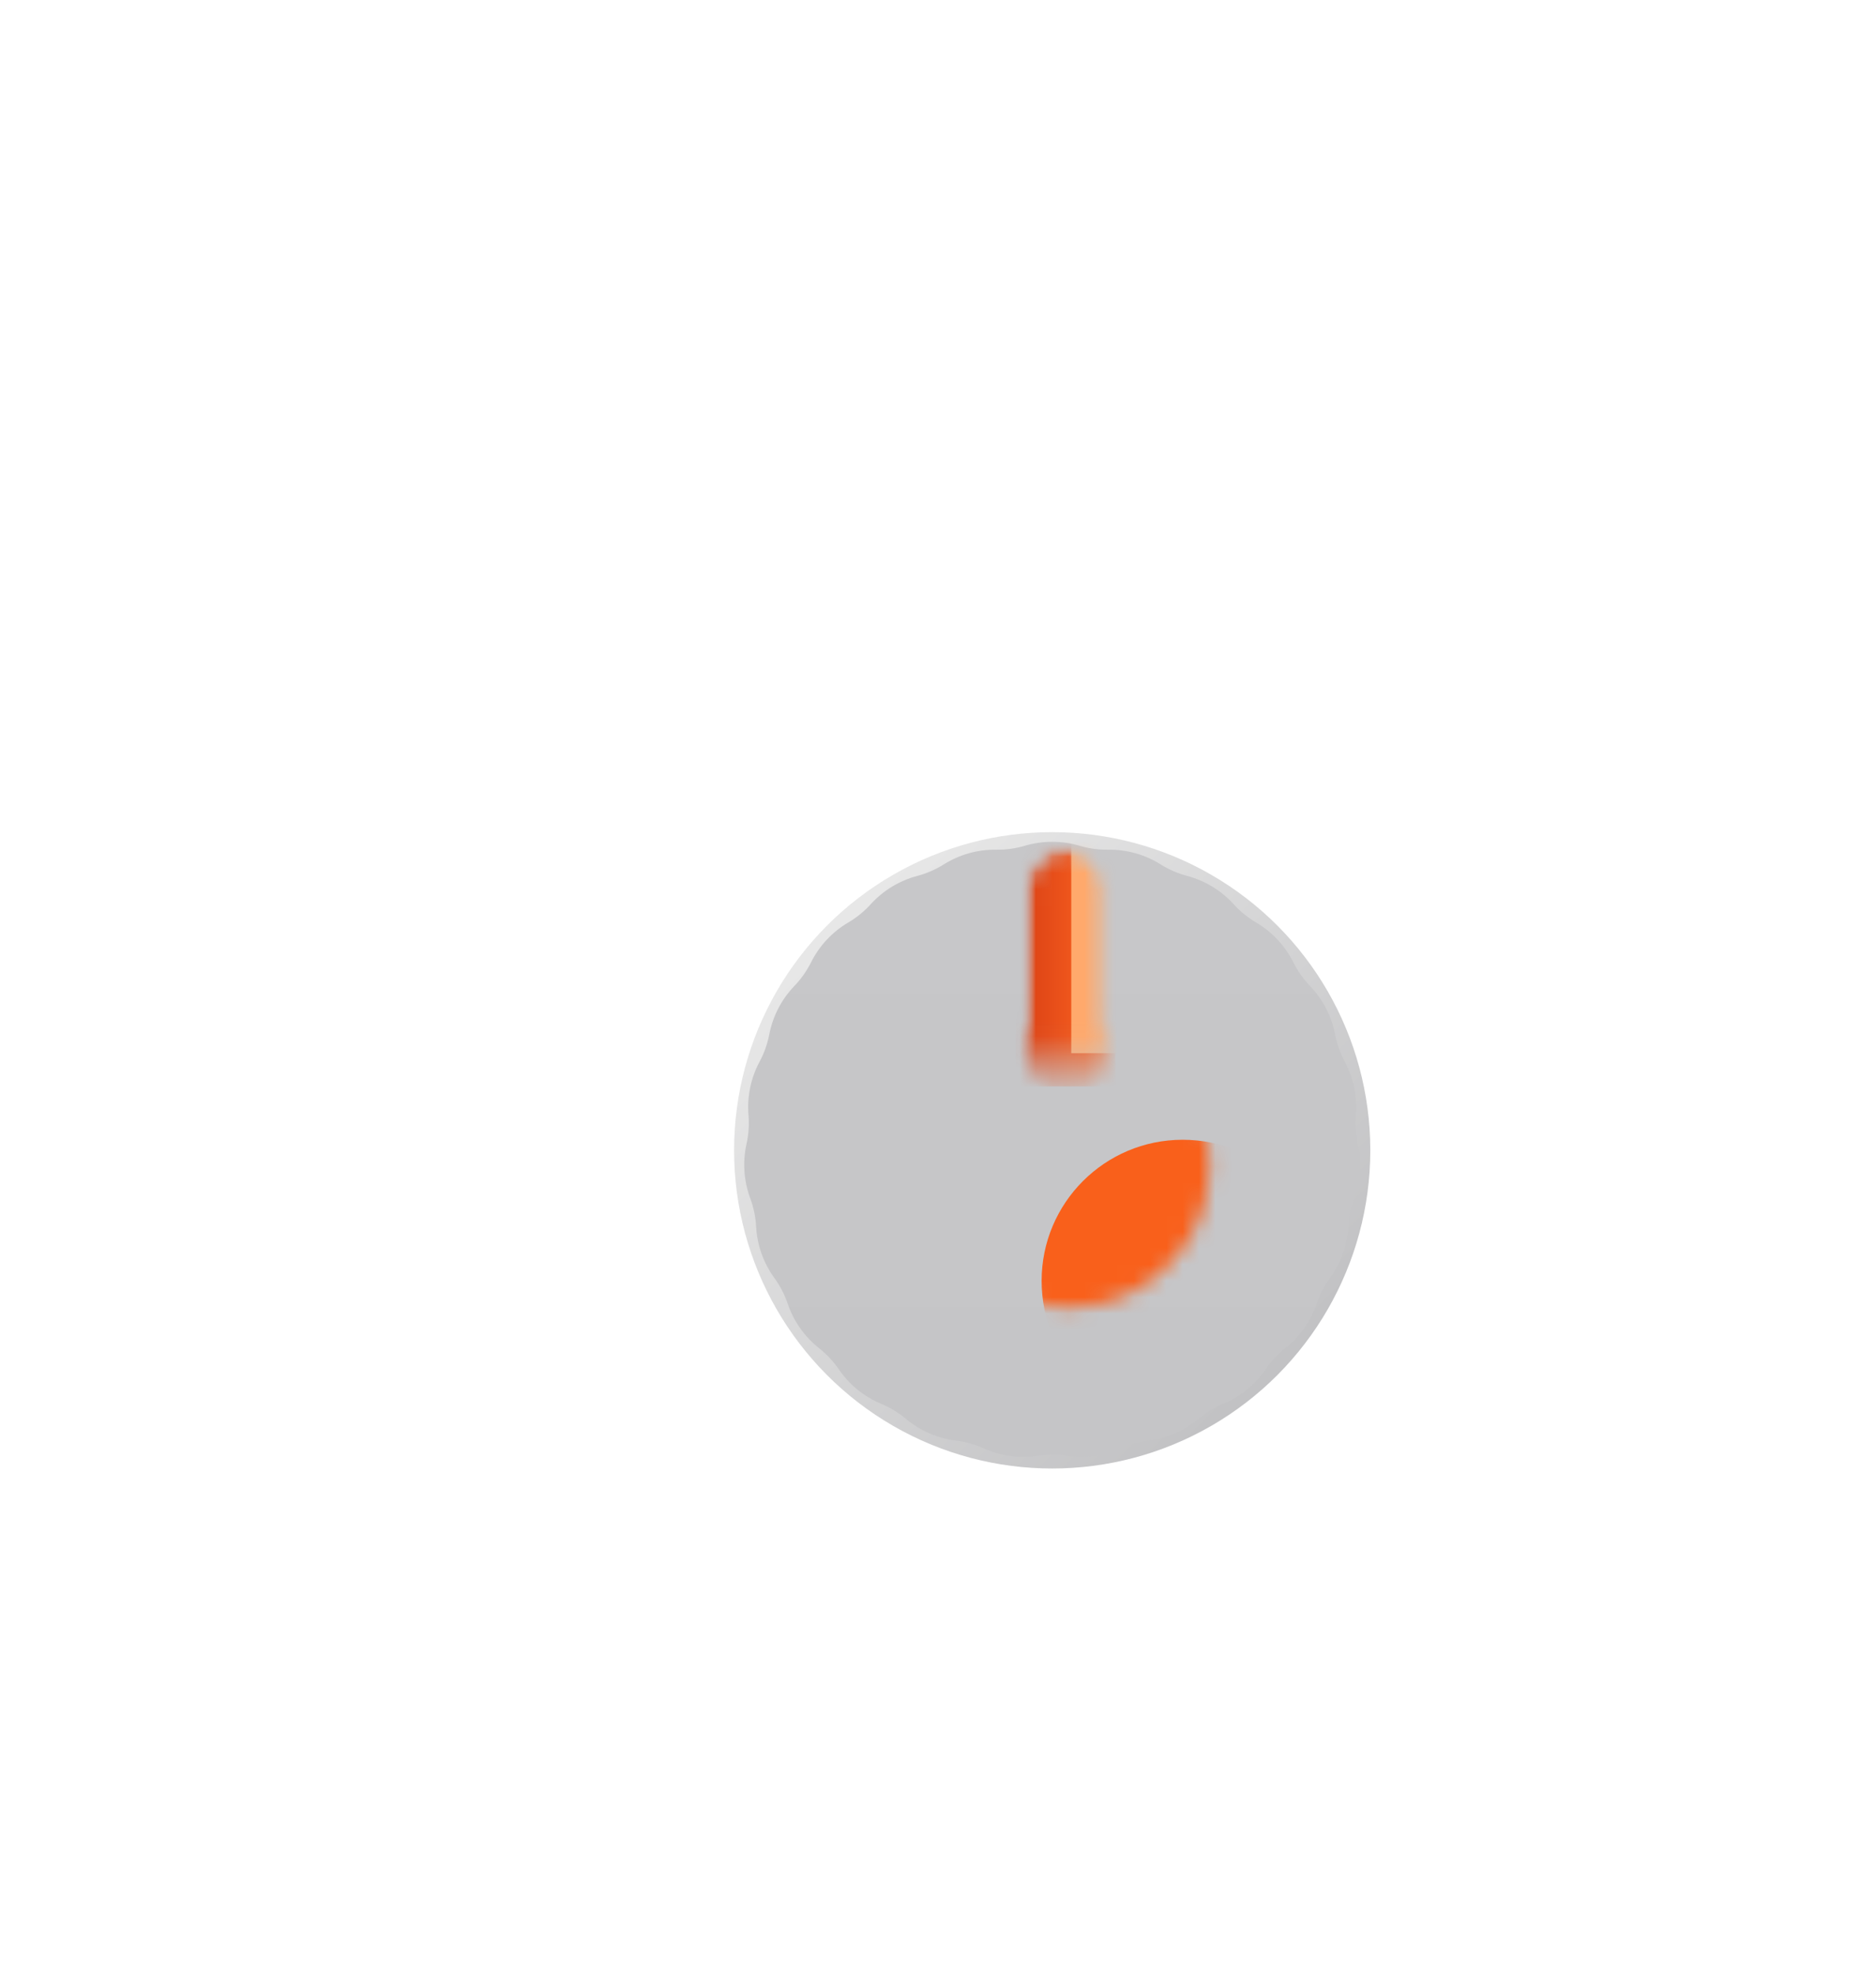 <svg width="115" height="121" viewBox="0 0 115 121" fill="none" xmlns="http://www.w3.org/2000/svg">
    <g id="Knob">
        <g id="Base" filter="url(#filter0_ddd_427_2080)">
            <circle cx="62.5" cy="68.5" r="19.5" fill="url(#paint0_linear_427_2080)" />
        </g>
        <g id="Knurled" filter="url(#filter1_di_427_2080)">
            <path
                d="M60.828 49.833C61.919 49.511 63.081 49.511 64.172 49.833V49.833C64.741 50.002 65.333 50.083 65.927 50.074V50.074C67.064 50.058 68.182 50.371 69.146 50.976V50.976C69.649 51.292 70.197 51.53 70.771 51.682V51.682C71.871 51.974 72.862 52.577 73.627 53.419V53.419C74.026 53.859 74.49 54.236 75.001 54.537V54.537C75.982 55.114 76.774 55.963 77.283 56.98V56.98C77.549 57.512 77.894 58 78.305 58.428V58.428C79.093 59.248 79.627 60.279 79.843 61.396V61.396C79.956 61.979 80.156 62.542 80.436 63.066V63.066C80.974 64.068 81.21 65.205 81.117 66.339V66.339C81.068 66.931 81.108 67.526 81.237 68.106V68.106C81.485 69.217 81.405 70.375 81.009 71.442V71.442C80.802 71.998 80.681 72.583 80.649 73.176V73.176C80.587 74.312 80.198 75.406 79.529 76.326V76.326C79.18 76.806 78.905 77.337 78.714 77.899V77.899C78.349 78.977 77.679 79.925 76.786 80.63V80.63C76.32 80.999 75.913 81.435 75.577 81.925V81.925C74.934 82.864 74.034 83.597 72.984 84.035V84.035C72.436 84.264 71.925 84.574 71.47 84.956V84.956C70.598 85.686 69.533 86.148 68.404 86.287V86.287C67.814 86.36 67.239 86.521 66.698 86.765V86.765C65.661 87.233 64.511 87.391 63.386 87.221V87.221C62.799 87.131 62.201 87.131 61.614 87.221V87.221C60.489 87.391 59.339 87.233 58.302 86.765V86.765C57.761 86.521 57.186 86.36 56.596 86.287V86.287C55.467 86.148 54.402 85.686 53.53 84.956V84.956C53.075 84.574 52.564 84.264 52.016 84.035V84.035C50.966 83.597 50.066 82.864 49.423 81.925V81.925C49.087 81.435 48.68 80.999 48.214 80.63V80.63C47.321 79.925 46.651 78.977 46.286 77.899V77.899C46.095 77.337 45.82 76.806 45.471 76.326V76.326C44.801 75.406 44.413 74.312 44.351 73.176V73.176C44.319 72.583 44.197 71.998 43.991 71.442V71.442C43.595 70.375 43.515 69.217 43.763 68.106V68.106C43.892 67.526 43.932 66.931 43.883 66.339V66.339C43.79 65.205 44.026 64.068 44.564 63.066V63.066C44.844 62.542 45.044 61.979 45.157 61.396V61.396C45.373 60.279 45.907 59.248 46.695 58.428V58.428C47.106 58 47.451 57.512 47.717 56.98V56.98C48.226 55.963 49.018 55.114 49.998 54.537V54.537C50.51 54.236 50.974 53.859 51.373 53.419V53.419C52.138 52.577 53.13 51.974 54.229 51.682V51.682C54.803 51.53 55.351 51.292 55.854 50.976V50.976C56.818 50.371 57.936 50.058 59.073 50.074V50.074C59.667 50.083 60.259 50.002 60.828 49.833V49.833Z"
                fill="url(#paint1_linear_427_2080)" />
        </g>
        <g id="knob-indicator-group" filter="url(#filter2_di_427_2080)">
            <mask id="mask0_427_2080" style="mask-type:alpha" maskUnits="userSpaceOnUse" x="53" y="49" width="19"
                height="29">
                <path id="Indent Mask"
                    d="M62.331 49C63.642 49 64.705 50.063 64.705 51.374V59.513V59.513C64.705 59.849 64.89 60.18 65.209 60.285C68.658 61.422 71.148 64.67 71.148 68.5C71.148 73.276 67.276 77.147 62.5 77.147C57.724 77.147 53.852 73.276 53.852 68.5C53.852 64.818 56.154 61.675 59.396 60.428C59.756 60.289 59.957 59.899 59.957 59.513V59.513V51.374C59.957 50.063 61.02 49 62.331 49Z"
                    fill="black" />
            </mask>
            <g mask="url(#mask0_427_2080)">
                <g id="Circular Indent" filter="url(#filter3_di_427_2080)">
                    <circle cx="62.5" cy="68.5" r="8.648" fill="url(#paint2_radial_427_2080)" />
                </g>
                <g id="Line">
                    <mask id="mask1_427_2080" style="mask-type:alpha" maskUnits="userSpaceOnUse" x="59" y="49" width="6"
                        height="16">
                        <rect id="Line Mask" x="59.956" y="49" width="4.748" height="15.261" rx="2.374"
                            fill="url(#paint3_linear_427_2080)" />
                    </mask>
                    <g mask="url(#mask1_427_2080)">
                        <g id="Rectangle 2" filter="url(#filter4_f_427_2080)">
                            <rect x="59.278" y="46.965" width="6.104" height="16.617"
                                fill="url(#paint4_linear_427_2080)" />
                        </g>
                        <g id="Rectangle 1" filter="url(#filter5_f_427_2080)">
                            <rect x="62.669" y="46.965" width="6.783" height="14.583" fill="#FFA96C" />
                        </g>
                    </g>
                </g>
            </g>
        </g>
    </g>
    <defs>
        <filter id="filter0_ddd_427_2080" x="-6" y="0" width="121" height="121" filterUnits="userSpaceOnUse"
            color-interpolation-filters="sRGB">
            <feFlood flood-opacity="0" result="BackgroundImageFix" />
            <feColorMatrix in="SourceAlpha" type="matrix" values="0 0 0 0 0 0 0 0 0 0 0 0 0 0 0 0 0 0 127 0"
                result="hardAlpha" />
            <feMorphology radius="9" operator="dilate" in="SourceAlpha" result="effect1_dropShadow_427_2080" />
            <feOffset dx="-8" dy="-8" />
            <feGaussianBlur stdDeviation="16" />
            <feComposite in2="hardAlpha" operator="out" />
            <feColorMatrix type="matrix" values="0 0 0 0 1 0 0 0 0 1 0 0 0 0 1 0 0 0 0.4 0" />
            <feBlend mode="normal" in2="BackgroundImageFix" result="effect1_dropShadow_427_2080" />
            <feColorMatrix in="SourceAlpha" type="matrix" values="0 0 0 0 0 0 0 0 0 0 0 0 0 0 0 0 0 0 127 0"
                result="hardAlpha" />
            <feOffset dx="8" dy="8" />
            <feGaussianBlur stdDeviation="8" />
            <feComposite in2="hardAlpha" operator="out" />
            <feColorMatrix type="matrix" values="0 0 0 0 0 0 0 0 0 0 0 0 0 0 0 0 0 0 0.35 0" />
            <feBlend mode="normal" in2="effect1_dropShadow_427_2080" result="effect2_dropShadow_427_2080" />
            <feColorMatrix in="SourceAlpha" type="matrix" values="0 0 0 0 0 0 0 0 0 0 0 0 0 0 0 0 0 0 127 0"
                result="hardAlpha" />
            <feOffset dx="2" dy="2" />
            <feGaussianBlur stdDeviation="2" />
            <feComposite in2="hardAlpha" operator="out" />
            <feColorMatrix type="matrix" values="0 0 0 0 0 0 0 0 0 0 0 0 0 0 0 0 0 0 0.35 0" />
            <feBlend mode="normal" in2="effect2_dropShadow_427_2080" result="effect3_dropShadow_427_2080" />
            <feBlend mode="normal" in="SourceGraphic" in2="effect3_dropShadow_427_2080" result="shape" />
        </filter>
        <filter id="filter1_di_427_2080" x="43.622" y="49.591" width="39.757" height="39.696"
            filterUnits="userSpaceOnUse" color-interpolation-filters="sRGB">
            <feFlood flood-opacity="0" result="BackgroundImageFix" />
            <feColorMatrix in="SourceAlpha" type="matrix" values="0 0 0 0 0 0 0 0 0 0 0 0 0 0 0 0 0 0 127 0"
                result="hardAlpha" />
            <feOffset dx="1" dy="1" />
            <feGaussianBlur stdDeviation="0.5" />
            <feComposite in2="hardAlpha" operator="out" />
            <feColorMatrix type="matrix" values="0 0 0 0 0 0 0 0 0 0 0 0 0 0 0 0 0 0 0.4 0" />
            <feBlend mode="normal" in2="BackgroundImageFix" result="effect1_dropShadow_427_2080" />
            <feBlend mode="normal" in="SourceGraphic" in2="effect1_dropShadow_427_2080" result="shape" />
            <feColorMatrix in="SourceAlpha" type="matrix" values="0 0 0 0 0 0 0 0 0 0 0 0 0 0 0 0 0 0 127 0"
                result="hardAlpha" />
            <feOffset dx="1" dy="1" />
            <feGaussianBlur stdDeviation="0.5" />
            <feComposite in2="hardAlpha" operator="arithmetic" k2="-1" k3="1" />
            <feColorMatrix type="matrix" values="0 0 0 0 1 0 0 0 0 1 0 0 0 0 1 0 0 0 0.8 0" />
            <feBlend mode="normal" in2="shape" result="effect2_innerShadow_427_2080" />
        </filter>
        <filter id="filter2_di_427_2080" x="53.852" y="49" width="19.296" height="30.148"
            filterUnits="userSpaceOnUse" color-interpolation-filters="sRGB">
            <feFlood flood-opacity="0" result="BackgroundImageFix" />
            <feColorMatrix in="SourceAlpha" type="matrix" values="0 0 0 0 0 0 0 0 0 0 0 0 0 0 0 0 0 0 127 0"
                result="hardAlpha" />
            <feOffset dx="1" dy="1" />
            <feGaussianBlur stdDeviation="0.5" />
            <feComposite in2="hardAlpha" operator="out" />
            <feColorMatrix type="matrix" values="0 0 0 0 1 0 0 0 0 1 0 0 0 0 1 0 0 0 0.8 0" />
            <feBlend mode="normal" in2="BackgroundImageFix" result="effect1_dropShadow_427_2080" />
            <feBlend mode="normal" in="SourceGraphic" in2="effect1_dropShadow_427_2080" result="shape" />
            <feColorMatrix in="SourceAlpha" type="matrix" values="0 0 0 0 0 0 0 0 0 0 0 0 0 0 0 0 0 0 127 0"
                result="hardAlpha" />
            <feOffset dx="2" dy="2" />
            <feGaussianBlur stdDeviation="2" />
            <feComposite in2="hardAlpha" operator="arithmetic" k2="-1" k3="1" />
            <feColorMatrix type="matrix" values="0 0 0 0 0.545 0 0 0 0 0.145 0 0 0 0 0.106 0 0 0 0.9 0" />
            <feBlend mode="normal" in2="shape" result="effect2_innerShadow_427_2080" />
        </filter>
        <filter id="filter3_di_427_2080" x="53.852" y="59.852" width="23.296" height="23.296"
            filterUnits="userSpaceOnUse" color-interpolation-filters="sRGB">
            <feFlood flood-opacity="0" result="BackgroundImageFix" />
            <feColorMatrix in="SourceAlpha" type="matrix" values="0 0 0 0 0 0 0 0 0 0 0 0 0 0 0 0 0 0 127 0"
                result="hardAlpha" />
            <feOffset dx="1" dy="1" />
            <feGaussianBlur stdDeviation="0.5" />
            <feComposite in2="hardAlpha" operator="out" />
            <feColorMatrix type="matrix" values="0 0 0 0 1 0 0 0 0 1 0 0 0 0 1 0 0 0 0.8 0" />
            <feBlend mode="normal" in2="BackgroundImageFix" result="effect1_dropShadow_427_2080" />
            <feBlend mode="normal" in="SourceGraphic" in2="effect1_dropShadow_427_2080" result="shape" />
            <feColorMatrix in="SourceAlpha" type="matrix" values="0 0 0 0 0 0 0 0 0 0 0 0 0 0 0 0 0 0 127 0"
                result="hardAlpha" />
            <feOffset dx="6" dy="6" />
            <feGaussianBlur stdDeviation="6" />
            <feComposite in2="hardAlpha" operator="arithmetic" k2="-1" k3="1" />
            <feColorMatrix type="matrix" values="0 0 0 0 0.545 0 0 0 0 0.145 0 0 0 0 0.106 0 0 0 0.9 0" />
            <feBlend mode="normal" in2="shape" result="effect2_innerShadow_427_2080" />
        </filter>
        <filter id="filter4_f_427_2080" x="55.278" y="42.965" width="14.104" height="24.617"
            filterUnits="userSpaceOnUse" color-interpolation-filters="sRGB">
            <feFlood flood-opacity="0" result="BackgroundImageFix" />
            <feBlend mode="normal" in="SourceGraphic" in2="BackgroundImageFix" result="shape" />
            <feGaussianBlur stdDeviation="2" result="effect1_foregroundBlur_427_2080" />
        </filter>
        <filter id="filter5_f_427_2080" x="56.669" y="40.965" width="18.783" height="26.583"
            filterUnits="userSpaceOnUse" color-interpolation-filters="sRGB">
            <feFlood flood-opacity="0" result="BackgroundImageFix" />
            <feBlend mode="normal" in="SourceGraphic" in2="BackgroundImageFix" result="shape" />
            <feGaussianBlur stdDeviation="3" result="effect1_foregroundBlur_427_2080" />
        </filter>
        <linearGradient id="paint0_linear_427_2080" x1="48.867" y1="55.212" x2="75.615" y2="81.96"
            gradientUnits="userSpaceOnUse">
            <stop stop-color="#E7E7E7" />
            <stop offset="1" stop-color="#C2C2C4" />
        </linearGradient>
        <linearGradient id="paint1_linear_427_2080" x1="62.5" y1="49.339" x2="62.5" y2="87.661"
            gradientUnits="userSpaceOnUse">
            <stop stop-color="#C7C7C9" />
            <stop offset="1" stop-color="#C5C5C7" />
        </linearGradient>
        <radialGradient id="paint2_radial_427_2080" cx="0" cy="0" r="1" gradientUnits="userSpaceOnUse"
            gradientTransform="translate(68.096 74.096) rotate(-135) scale(9.832)">
            <stop stop-color="#FEDAC3" />
            <stop offset="0.484" stop-color="#FF9C57" />
            <stop offset="1" stop-color="#F9601B" />
        </radialGradient>
        <linearGradient id="paint3_linear_427_2080" x1="62.33" y1="60.361" x2="62.33" y2="64.261"
            gradientUnits="userSpaceOnUse">
            <stop />
            <stop offset="1" stop-opacity="0" />
        </linearGradient>
        <linearGradient id="paint4_linear_427_2080" x1="59.278" y1="55.444" x2="65.383" y2="55.444"
            gradientUnits="userSpaceOnUse">
            <stop stop-color="#D93E13" />
            <stop offset="1" stop-color="#FF6924" />
        </linearGradient>
    </defs>
</svg>